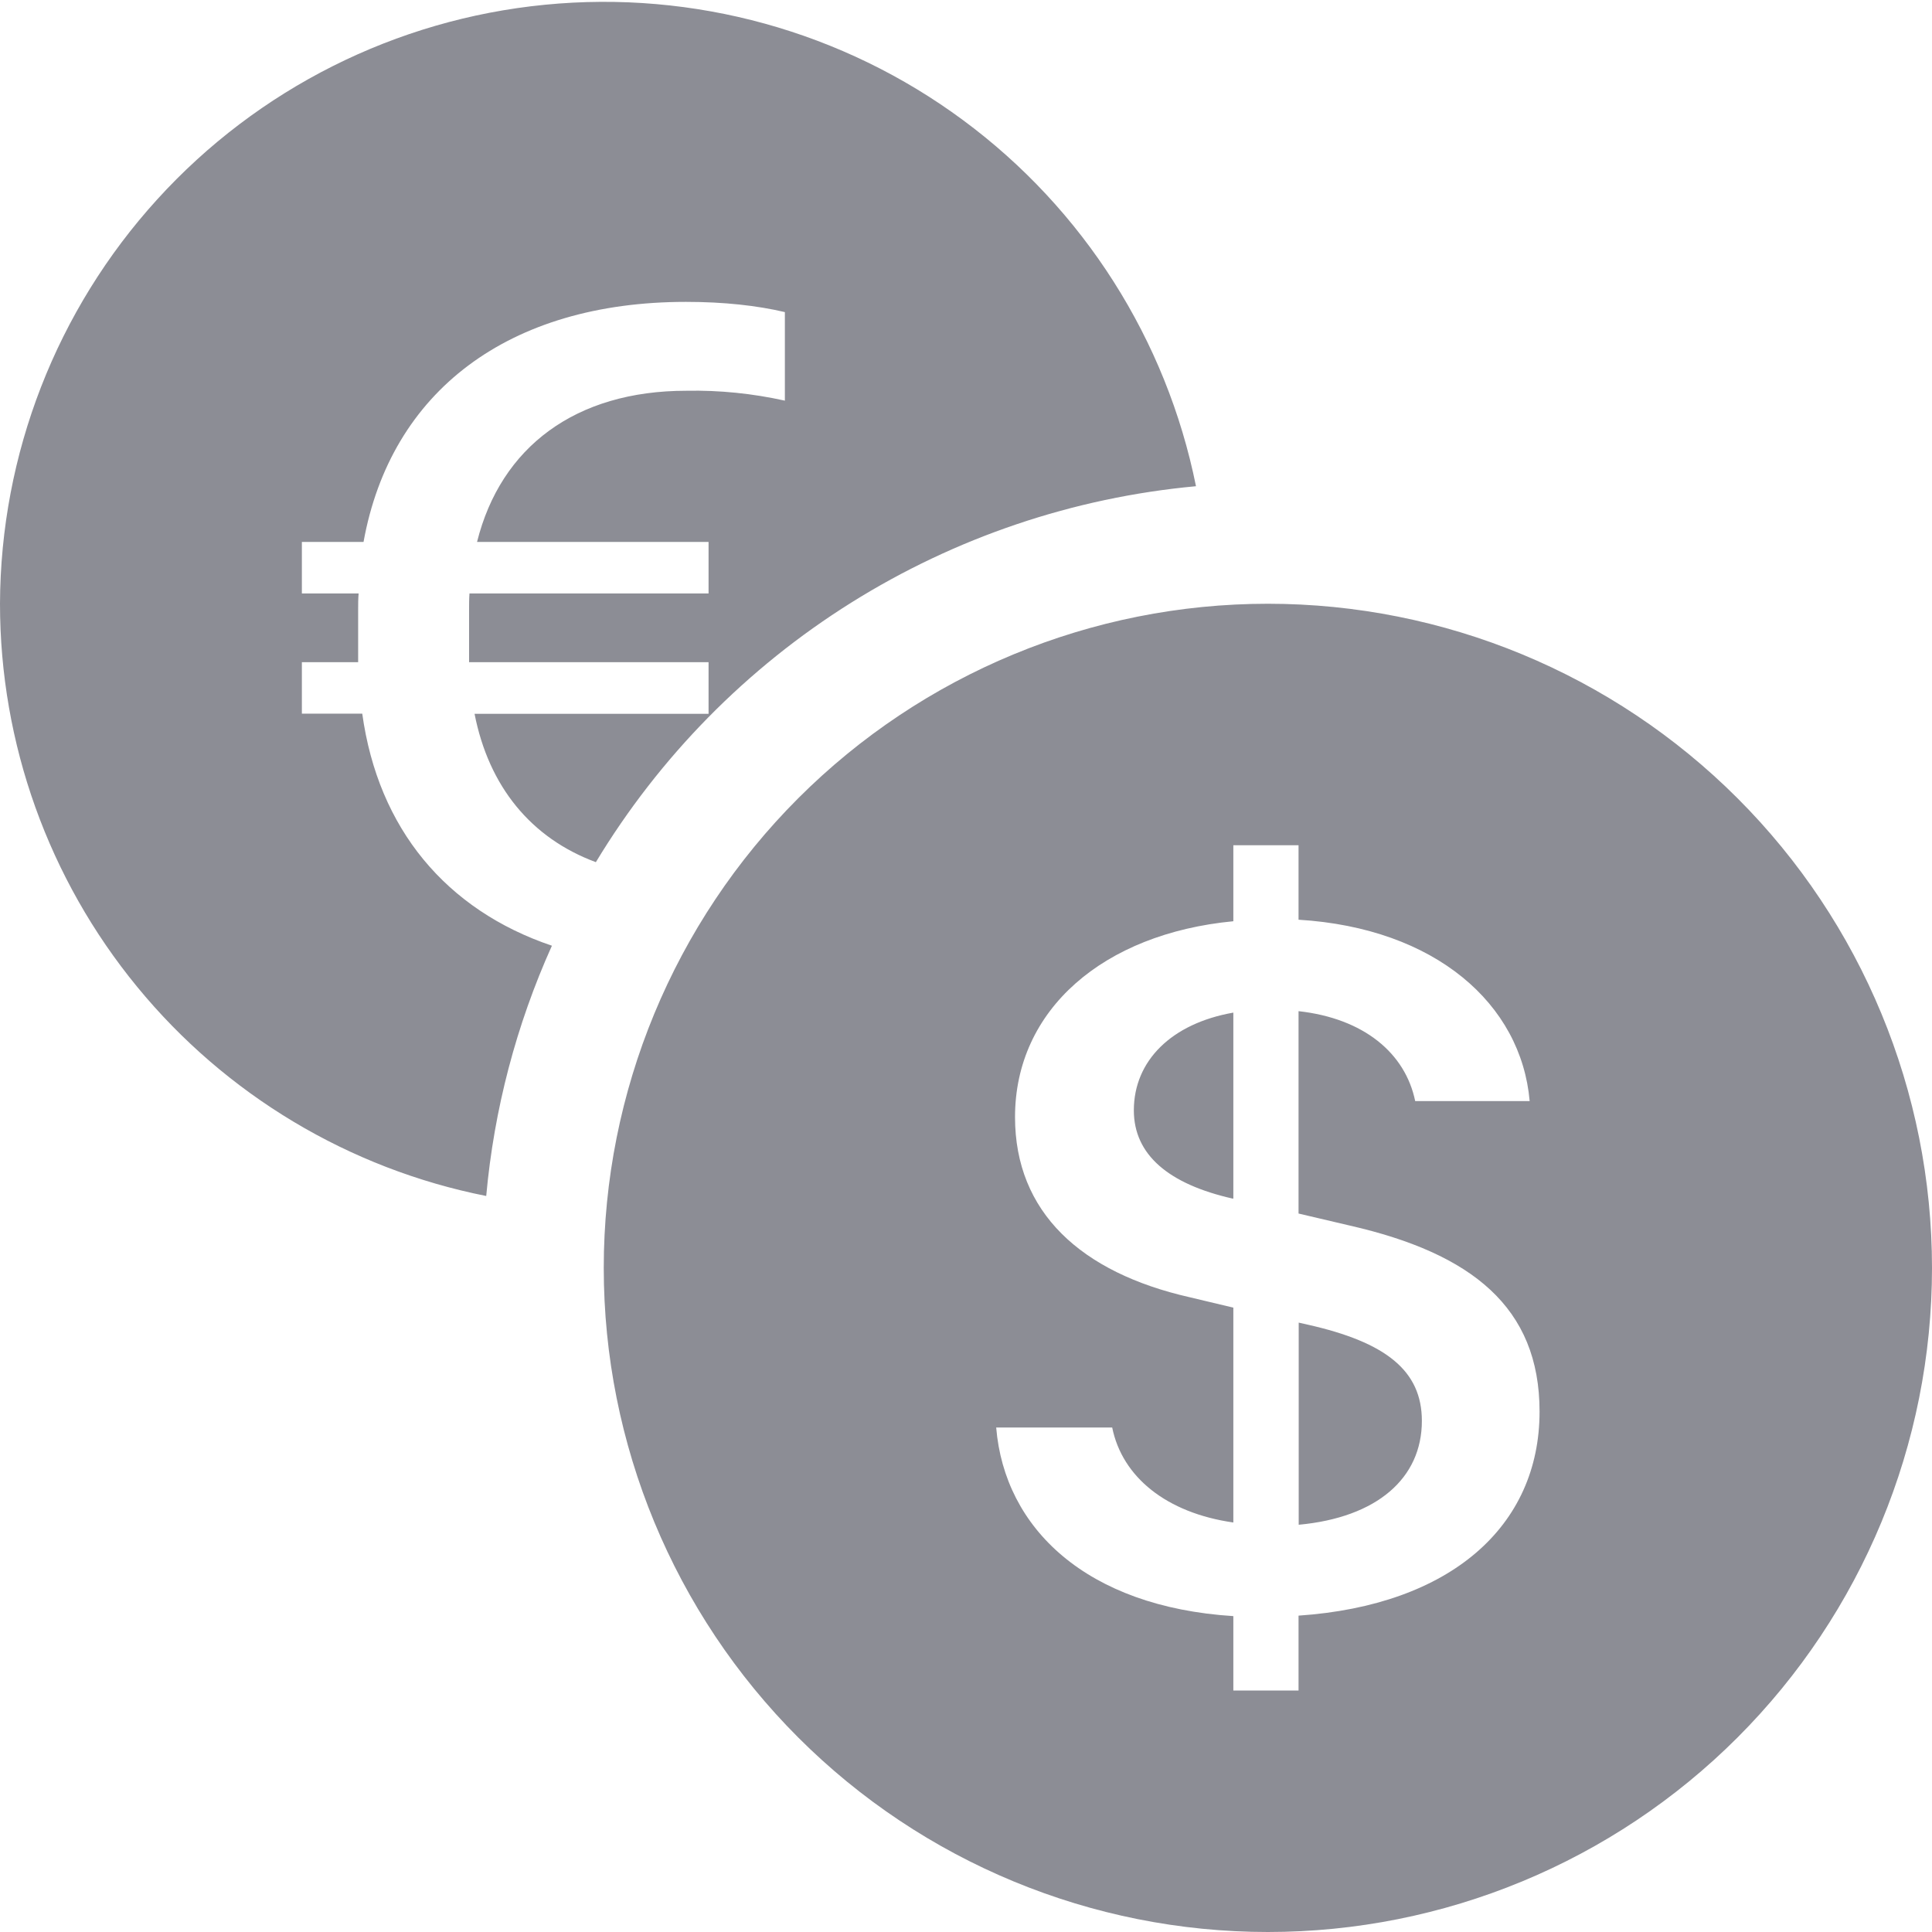 <svg width="24" height="24" viewBox="0 0 24 24" fill="none" xmlns="http://www.w3.org/2000/svg">
<path d="M0 7.5C0 9.236 0.603 10.918 1.704 12.259C2.805 13.601 4.338 14.519 6.04 14.857C6.137 13.783 6.413 12.732 6.856 11.748C5.543 11.304 4.698 10.296 4.5 8.865H3.75V8.226H4.449V7.575C4.449 7.506 4.449 7.436 4.455 7.372H3.75V6.732H4.516C4.854 4.86 6.319 3.75 8.521 3.75C8.995 3.75 9.406 3.796 9.75 3.877V4.977C9.349 4.888 8.938 4.846 8.527 4.854C7.149 4.854 6.221 5.553 5.926 6.732H8.802V7.372H5.832C5.827 7.441 5.827 7.518 5.827 7.593V8.226H8.802V8.867H5.895C6.072 9.77 6.597 10.412 7.402 10.71C8.192 9.402 9.278 8.298 10.573 7.487C11.868 6.676 13.336 6.18 14.857 6.04C14.49 4.219 13.459 2.598 11.964 1.493C10.47 0.388 8.619 -0.123 6.769 0.059C4.92 0.24 3.203 1.102 1.953 2.477C0.702 3.852 0.006 5.642 0 7.5H0ZM24 15.75C24 17.938 23.131 20.037 21.584 21.584C20.037 23.131 17.938 24 15.75 24C13.562 24 11.463 23.131 9.916 21.584C8.369 20.037 7.5 17.938 7.5 15.75C7.5 13.562 8.369 11.463 9.916 9.916C11.463 8.369 13.562 7.5 15.75 7.5C17.938 7.5 20.037 8.369 21.584 9.916C23.131 11.463 24 13.562 24 15.75ZM12.375 17.733C12.479 18.985 13.494 19.96 15.321 20.076V21H16.131V20.07C18.02 19.941 19.125 18.96 19.125 17.535C19.125 16.238 18.28 15.57 16.77 15.225L16.131 15.075V12.561C16.941 12.651 17.457 13.082 17.58 13.678H19.002C18.897 12.473 17.834 11.529 16.131 11.425V10.5H15.321V11.444C13.707 11.598 12.609 12.541 12.609 13.877C12.609 15.057 13.425 15.809 14.784 16.116L15.321 16.244V18.913C14.49 18.794 13.941 18.349 13.816 17.733H12.375ZM15.315 14.89C14.517 14.71 14.085 14.345 14.085 13.793C14.085 13.178 14.552 12.714 15.321 12.579V14.889H15.313L15.315 14.89ZM16.248 16.456C17.215 16.674 17.663 17.026 17.663 17.651C17.663 18.361 17.108 18.851 16.133 18.941V16.43L16.248 16.456Z" fill="#8C8D95"/>
</svg>
